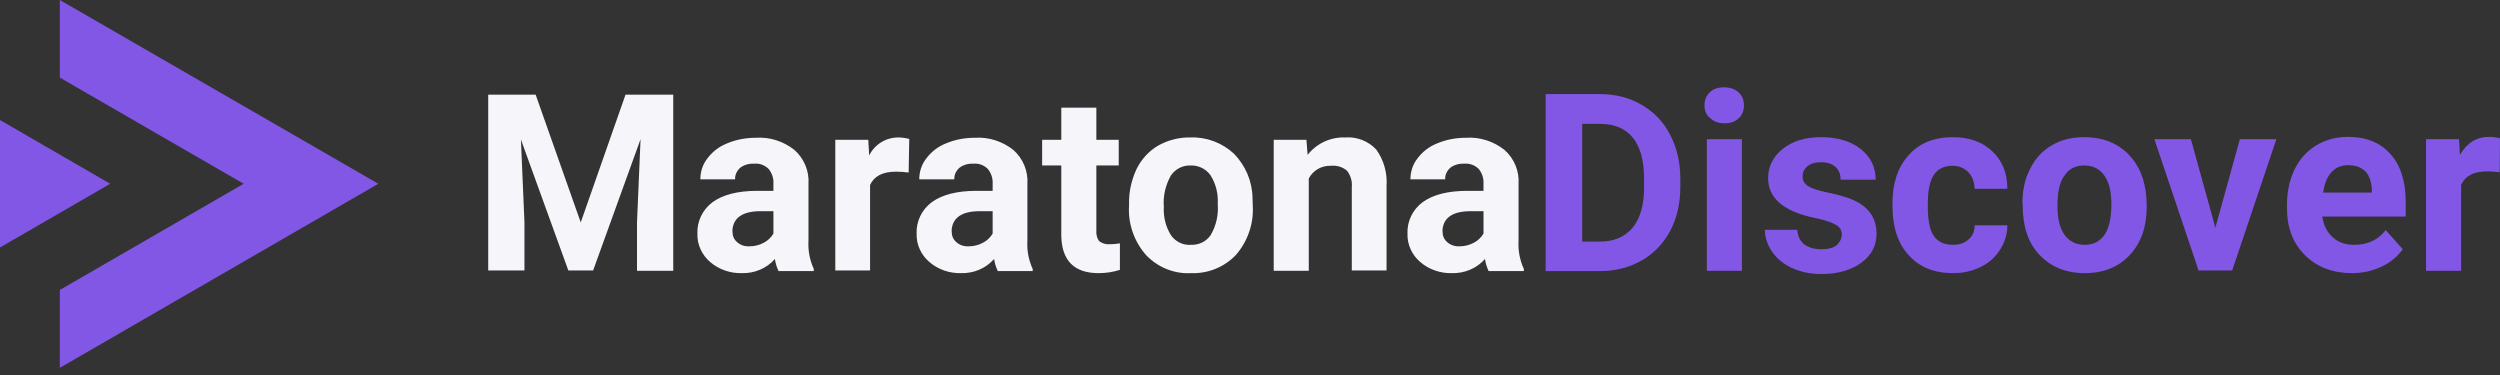<svg width="293" height="44" viewBox="0 0 293 44" fill="none" xmlns="http://www.w3.org/2000/svg"><rect x="0" y="0" width="293" height="44" fill="#333333" stroke="none"/><path d="M62.778 11.097L68.062 26.066L73.31 11.097H78.904V31.736H74.657V26.066L75.072 16.317L69.512 31.701H66.611L61.052 16.352L61.466 26.066V31.701H57.219V11.097H62.778ZM91.232 31.736C91.025 31.287 90.887 30.837 90.818 30.353C89.851 31.459 88.435 32.047 86.95 32.013C85.604 32.047 84.257 31.598 83.221 30.699C82.254 29.869 81.702 28.659 81.736 27.415C81.667 25.928 82.358 24.545 83.532 23.681C84.74 22.817 86.467 22.367 88.746 22.367H90.645V21.503C90.68 20.881 90.473 20.293 90.093 19.809C89.644 19.36 89.022 19.118 88.366 19.187C87.779 19.152 87.192 19.325 86.743 19.671C86.363 20.017 86.122 20.5 86.156 21.019H82.081C82.081 20.12 82.358 19.256 82.91 18.564C83.497 17.769 84.326 17.147 85.224 16.801C86.294 16.352 87.434 16.145 88.608 16.145C90.231 16.041 91.819 16.559 93.097 17.562C94.237 18.564 94.858 20.051 94.754 21.572V28.21C94.686 29.351 94.893 30.457 95.376 31.529V31.771H91.232V31.736ZM87.848 28.867C88.435 28.867 88.988 28.728 89.506 28.452C89.989 28.21 90.369 27.83 90.645 27.38V24.753H89.126C87.088 24.753 85.984 25.479 85.845 26.896V27.138C85.845 27.622 86.018 28.072 86.398 28.383C86.778 28.728 87.296 28.901 87.848 28.867ZM106.495 20.224C106.012 20.155 105.528 20.12 105.01 20.12C103.456 20.12 102.455 20.639 101.972 21.676V31.701H97.897V16.387H101.764L101.868 18.219C102.524 16.905 103.836 16.11 105.287 16.11C105.701 16.11 106.15 16.179 106.564 16.283L106.495 20.224ZM116.924 31.736C116.717 31.287 116.578 30.837 116.509 30.353C115.542 31.459 114.127 32.047 112.642 32.013C111.295 32.047 109.948 31.598 108.912 30.699C107.946 29.869 107.393 28.659 107.428 27.415C107.359 25.928 108.049 24.545 109.223 23.681C110.432 22.817 112.158 22.367 114.437 22.367H116.337V21.503C116.371 20.881 116.164 20.293 115.784 19.809C115.335 19.36 114.714 19.118 114.058 19.187C113.471 19.152 112.884 19.325 112.435 19.671C112.055 20.017 111.813 20.5 111.848 21.019H107.738C107.738 20.12 108.015 19.256 108.567 18.564C109.154 17.769 109.983 17.147 110.881 16.801C111.951 16.352 113.091 16.145 114.265 16.145C115.888 16.041 117.476 16.559 118.754 17.562C119.893 18.564 120.515 20.051 120.411 21.572V28.21C120.342 29.351 120.55 30.457 121.033 31.529V31.771H116.924V31.736ZM113.54 28.867C114.127 28.867 114.679 28.728 115.197 28.452C115.681 28.21 116.06 27.83 116.337 27.38V24.753H114.817C112.78 24.753 111.675 25.479 111.537 26.896V27.138C111.537 27.622 111.709 28.072 112.089 28.383C112.469 28.728 112.987 28.901 113.54 28.867ZM128.492 12.618V16.387H131.116V19.394H128.492V27.034C128.457 27.449 128.561 27.899 128.803 28.244C129.148 28.521 129.597 28.659 130.046 28.625C130.46 28.625 130.84 28.59 131.254 28.521V31.632C130.46 31.874 129.631 32.013 128.768 32.013C125.902 32.013 124.452 30.561 124.383 27.657V19.394H122.138V16.387H124.383V12.618H128.492ZM132.325 23.923C132.29 22.506 132.601 21.123 133.188 19.844C133.741 18.703 134.604 17.735 135.709 17.078C136.883 16.421 138.195 16.075 139.542 16.11C141.407 16.041 143.237 16.732 144.618 18.011C145.965 19.394 146.759 21.227 146.794 23.163L146.828 24.2C146.932 26.274 146.206 28.314 144.86 29.869C143.478 31.321 141.579 32.082 139.576 32.013C137.574 32.116 135.674 31.321 134.293 29.869C132.912 28.279 132.187 26.205 132.325 24.096V23.923ZM136.4 24.2C136.33 25.375 136.607 26.55 137.228 27.553C137.746 28.314 138.644 28.763 139.576 28.694C140.509 28.728 141.372 28.314 141.89 27.553C142.546 26.447 142.822 25.168 142.719 23.889C142.788 22.713 142.512 21.572 141.89 20.57C141.372 19.809 140.474 19.36 139.542 19.394C138.61 19.36 137.746 19.809 137.228 20.57C136.607 21.676 136.296 22.955 136.4 24.2ZM153.113 16.387L153.251 18.15C154.321 16.801 155.944 16.041 157.671 16.11C159.018 16.006 160.364 16.525 161.297 17.527C162.195 18.772 162.609 20.293 162.505 21.814V31.701H158.431V21.918C158.5 21.227 158.293 20.57 157.878 20.017C157.36 19.567 156.67 19.36 155.979 19.429C154.908 19.394 153.907 19.947 153.389 20.915V31.736H149.28V16.387H153.113ZM174.453 31.736C174.246 31.287 174.108 30.837 174.039 30.353C173.072 31.459 171.656 32.047 170.171 32.013C168.825 32.047 167.478 31.598 166.442 30.699C165.475 29.869 164.923 28.659 164.957 27.415C164.888 25.928 165.579 24.545 166.753 23.681C167.961 22.817 169.688 22.367 171.967 22.367H173.866V21.503C173.901 20.881 173.694 20.293 173.314 19.809C172.865 19.36 172.243 19.118 171.587 19.187C171 19.152 170.413 19.325 169.964 19.671C169.584 20.017 169.343 20.5 169.377 21.019H165.302C165.302 20.12 165.579 19.256 166.131 18.564C166.718 17.769 167.547 17.147 168.445 16.801C169.515 16.352 170.655 16.145 171.829 16.145C173.452 16.041 175.04 16.559 176.318 17.562C177.458 18.564 178.079 20.051 177.975 21.572V28.21C177.906 29.351 178.114 30.457 178.597 31.529V31.771H174.453V31.736ZM171.069 28.867C171.656 28.867 172.209 28.728 172.727 28.452C173.21 28.21 173.59 27.83 173.866 27.38V24.753H172.347C170.309 24.753 169.204 25.479 169.066 26.896V27.138C169.066 27.622 169.239 28.072 169.619 28.383C169.999 28.728 170.551 28.901 171.069 28.867Z" fill="#F5F5FA"></path><path d="M12.915 21.538L0 29.005V14.071L12.915 21.538Z" fill="#8257E6"></path><path d="M44.338 21.538L7.01 43.11V33.983L28.557 21.538L7.01 9.092V0L44.338 21.538Z" fill="#8257E6"></path><path d="M181.152 31.736V11.028H187.506C189.336 11.028 190.959 11.443 192.375 12.273C193.825 13.103 194.93 14.243 195.725 15.765C196.519 17.286 196.933 18.98 196.933 20.916V21.884C196.933 23.82 196.553 25.514 195.759 27.035C194.965 28.521 193.86 29.697 192.41 30.526C190.959 31.356 189.336 31.771 187.541 31.771H181.152V31.736ZM185.434 14.485V28.314H187.506C189.164 28.314 190.441 27.761 191.339 26.689C192.237 25.583 192.686 24.027 192.686 22.022V20.916C192.686 18.807 192.237 17.216 191.374 16.145C190.51 15.073 189.233 14.52 187.541 14.52H185.434V14.485Z" fill="#8257E6"></path><path d="M199.765 12.342C199.765 11.72 199.972 11.201 200.387 10.821C200.801 10.406 201.354 10.233 202.079 10.233C202.769 10.233 203.322 10.441 203.771 10.821C204.185 11.236 204.392 11.72 204.392 12.342C204.392 12.964 204.185 13.483 203.771 13.863C203.356 14.278 202.804 14.451 202.113 14.451C201.423 14.451 200.87 14.243 200.456 13.863C199.972 13.483 199.765 12.964 199.765 12.342ZM204.151 31.736H200.041V16.318H204.151V31.736Z" fill="#8257E6"></path><path d="M215.856 27.484C215.856 26.966 215.615 26.585 215.097 26.309C214.579 26.032 213.785 25.756 212.714 25.548C209.054 24.788 207.224 23.232 207.224 20.881C207.224 19.533 207.776 18.392 208.916 17.459C210.055 16.56 211.54 16.076 213.37 16.076C215.304 16.076 216.892 16.525 218.066 17.459C219.241 18.392 219.828 19.567 219.828 21.054H215.718C215.718 20.466 215.546 19.982 215.166 19.602C214.786 19.222 214.199 19.014 213.405 19.014C212.714 19.014 212.162 19.187 211.816 19.498C211.436 19.809 211.264 20.224 211.264 20.708C211.264 21.158 211.471 21.538 211.92 21.814C212.334 22.091 213.094 22.333 214.095 22.541C215.131 22.748 215.995 22.99 216.685 23.232C218.861 24.027 219.931 25.41 219.931 27.38C219.931 28.798 219.344 29.904 218.136 30.803C216.927 31.667 215.373 32.117 213.474 32.117C212.196 32.117 211.057 31.875 210.055 31.425C209.054 30.976 208.26 30.319 207.707 29.524C207.155 28.729 206.844 27.864 206.844 26.931H210.642C210.677 27.657 210.953 28.21 211.436 28.625C211.954 29.005 212.611 29.213 213.439 29.213C214.233 29.213 214.821 29.074 215.235 28.763C215.649 28.348 215.856 27.968 215.856 27.484Z" fill="#8257E6"></path><path d="M228.875 28.694C229.635 28.694 230.256 28.487 230.705 28.072C231.188 27.657 231.43 27.104 231.43 26.412H235.263C235.263 27.45 234.952 28.418 234.4 29.282C233.847 30.146 233.088 30.837 232.121 31.287C231.154 31.771 230.083 32.013 228.909 32.013C226.699 32.013 224.973 31.322 223.695 29.904C222.417 28.521 221.796 26.585 221.796 24.096V23.854C221.796 21.469 222.417 19.602 223.695 18.184C224.938 16.767 226.699 16.076 228.875 16.076C230.809 16.076 232.328 16.629 233.502 17.735C234.676 18.841 235.263 20.293 235.263 22.126H231.43C231.396 21.331 231.154 20.674 230.705 20.19C230.222 19.706 229.6 19.429 228.84 19.429C227.873 19.429 227.148 19.775 226.665 20.466C226.181 21.158 225.94 22.299 225.94 23.854V24.269C225.94 25.859 226.181 27 226.665 27.692C227.148 28.348 227.873 28.694 228.875 28.694Z" fill="#8257E6"></path><path d="M237.024 23.889C237.024 22.368 237.301 20.985 237.922 19.809C238.509 18.599 239.338 17.701 240.443 17.044C241.548 16.387 242.826 16.076 244.276 16.076C246.348 16.076 248.04 16.698 249.352 17.977C250.664 19.256 251.389 20.985 251.562 23.163L251.597 24.2C251.597 26.551 250.941 28.452 249.628 29.869C248.316 31.287 246.555 32.013 244.345 32.013C242.135 32.013 240.374 31.287 239.027 29.869C237.681 28.452 237.059 26.516 237.059 24.062V23.889H237.024ZM241.134 24.165C241.134 25.617 241.41 26.758 241.962 27.519C242.515 28.279 243.309 28.694 244.311 28.694C245.312 28.694 246.072 28.314 246.624 27.553C247.177 26.793 247.453 25.583 247.453 23.889C247.453 22.471 247.177 21.331 246.624 20.57C246.072 19.775 245.277 19.395 244.276 19.395C243.275 19.395 242.48 19.775 241.962 20.57C241.375 21.331 241.134 22.541 241.134 24.165Z" fill="#8257E6"></path><path d="M259.642 26.689L262.508 16.318H266.79L261.61 31.702H257.674L252.494 16.318H256.776L259.642 26.689Z" fill="#8257E6"></path><path d="M275.665 32.013C273.421 32.013 271.59 31.321 270.175 29.939C268.759 28.556 268.034 26.724 268.034 24.407V23.992C268.034 22.437 268.344 21.054 268.932 19.844C269.519 18.634 270.382 17.7 271.452 17.044C272.523 16.387 273.8 16.041 275.182 16.041C277.288 16.041 278.946 16.698 280.154 18.046C281.363 19.394 281.95 21.261 281.95 23.681V25.375H272.177C272.316 26.378 272.695 27.173 273.386 27.795C274.042 28.418 274.905 28.694 275.907 28.694C277.495 28.694 278.738 28.106 279.602 26.965L281.605 29.213C280.983 30.077 280.154 30.768 279.118 31.252C278.082 31.736 276.943 32.013 275.665 32.013ZM275.216 19.36C274.387 19.36 273.731 19.636 273.248 20.189C272.73 20.743 272.419 21.538 272.281 22.575H277.979V22.229C277.944 21.33 277.703 20.604 277.254 20.12C276.736 19.602 276.08 19.36 275.216 19.36Z" fill="#8257E6"></path><path d="M292.965 20.189C292.413 20.12 291.929 20.086 291.481 20.086C289.927 20.086 288.925 20.604 288.442 21.676V31.736H284.333V16.318H288.2L288.304 18.15C289.132 16.732 290.272 16.041 291.722 16.041C292.171 16.041 292.62 16.11 293 16.214L292.965 20.189Z" fill="#8257E6"></path></svg>